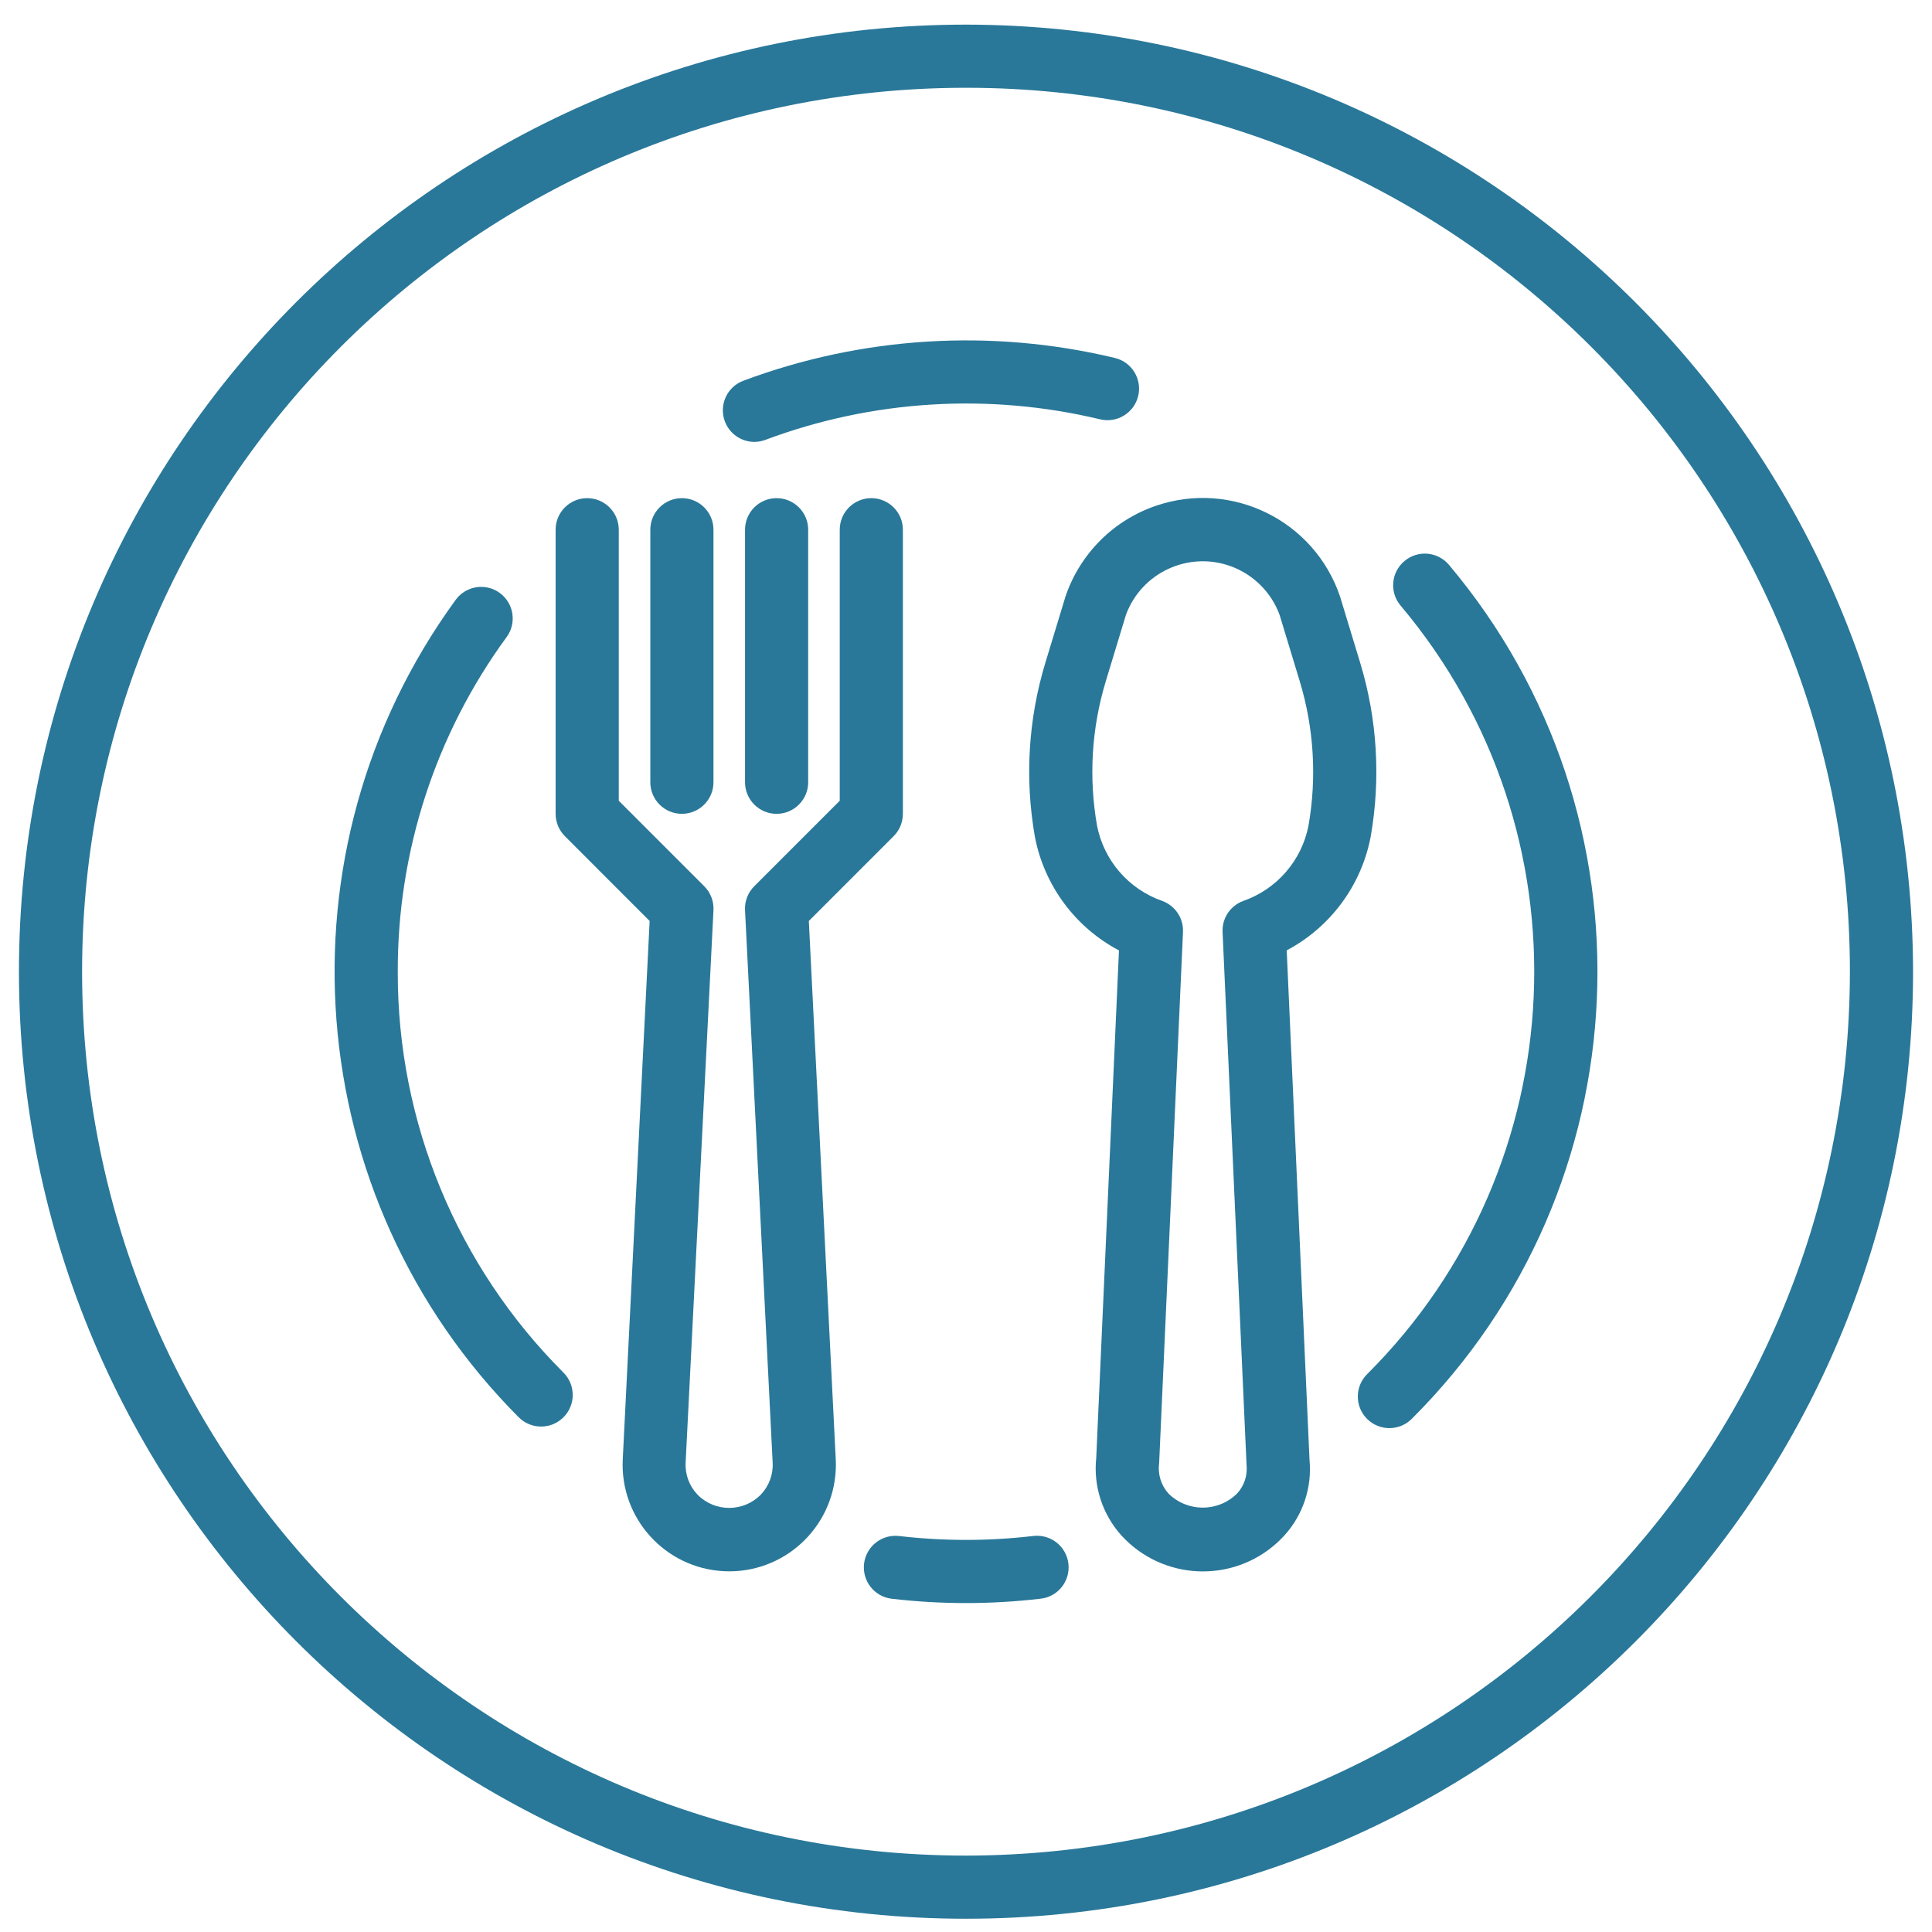 <svg width="51" height="51" viewBox="0 0 51 51" fill="none" xmlns="http://www.w3.org/2000/svg">
<path d="M35.907 17.501L35.372 15.741C34.692 13.74 32.52 12.67 30.52 13.349C29.394 13.732 28.511 14.615 28.128 15.741L27.593 17.501C27.143 18.986 27.049 20.556 27.318 22.085C27.563 23.371 28.38 24.477 29.538 25.089L28.938 38.483C28.858 39.231 29.101 39.977 29.605 40.535C30.69 41.721 32.531 41.804 33.718 40.719C33.782 40.66 33.843 40.599 33.902 40.535C34.395 39.993 34.637 39.268 34.568 38.539L33.966 25.087C35.122 24.475 35.938 23.37 36.183 22.085C36.451 20.556 36.357 18.986 35.907 17.501ZM34.541 21.795C34.361 22.719 33.702 23.477 32.812 23.785C32.474 23.913 32.256 24.242 32.273 24.603L32.906 38.67C32.935 38.947 32.844 39.222 32.656 39.425C32.154 39.922 31.346 39.922 30.844 39.425C30.647 39.205 30.557 38.908 30.599 38.615L31.228 24.603C31.244 24.242 31.026 23.913 30.688 23.785C29.798 23.477 29.14 22.719 28.959 21.795C28.736 20.526 28.815 19.223 29.188 17.99L29.723 16.228C30.137 15.109 31.38 14.537 32.5 14.951C33.091 15.17 33.558 15.636 33.777 16.228L34.312 17.99C34.685 19.223 34.763 20.526 34.541 21.795Z" fill="#297899"/>
<path d="M23 13.15C22.54 13.15 22.167 13.523 22.167 13.983V21.138L19.911 23.394C19.744 23.56 19.655 23.79 19.667 24.025L20.396 38.608C20.414 38.923 20.299 39.23 20.081 39.457C19.625 39.918 18.882 39.921 18.422 39.465C18.419 39.462 18.417 39.46 18.415 39.457C18.196 39.23 18.082 38.923 18.099 38.608L18.834 24.025C18.845 23.79 18.757 23.561 18.59 23.394L16.334 21.138V13.983C16.334 13.523 15.96 13.15 15.5 13.15C15.04 13.15 14.667 13.523 14.667 13.983V21.483C14.667 21.704 14.755 21.916 14.911 22.072L17.149 24.312L16.439 38.527C16.363 40.08 17.561 41.4 19.113 41.476C20.666 41.552 21.986 40.354 22.062 38.801C22.067 38.71 22.067 38.619 22.062 38.528L21.351 24.312L23.59 22.073C23.746 21.916 23.834 21.704 23.834 21.483V13.983C23.834 13.523 23.46 13.15 23 13.15Z" fill="#297899"/>
<path d="M18 13.15C17.54 13.15 17.167 13.523 17.167 13.983V20.65C17.167 21.11 17.54 21.483 18 21.483C18.46 21.483 18.834 21.11 18.834 20.65V13.983C18.834 13.523 18.46 13.15 18 13.15Z" fill="#297899"/>
<path d="M20.5 13.15C20.04 13.15 19.667 13.523 19.667 13.983V20.65C19.667 21.11 20.04 21.483 20.5 21.483C20.96 21.483 21.334 21.11 21.334 20.65V13.983C21.334 13.523 20.96 13.15 20.5 13.15Z" fill="#297899"/>
<path d="M25.5 0.65C11.693 0.65 0.5 11.843 0.5 25.65C0.5 39.457 11.693 50.65 25.5 50.65C39.307 50.65 50.5 39.457 50.5 25.65C50.484 11.849 39.301 0.666 25.5 0.65ZM25.5 48.983C12.613 48.983 2.167 38.537 2.167 25.65C2.167 12.763 12.613 2.317 25.5 2.317C38.387 2.317 48.833 12.763 48.833 25.65C48.819 38.53 38.38 48.968 25.5 48.983Z" fill="#297899"/>
<path d="M28.205 41.293C28.161 40.835 27.753 40.5 27.295 40.544C27.284 40.546 27.273 40.547 27.263 40.548L27.266 40.547C26.093 40.684 24.908 40.684 23.735 40.547C23.277 40.494 22.863 40.821 22.809 41.278C22.756 41.736 23.083 42.15 23.54 42.203C24.841 42.355 26.156 42.355 27.457 42.203C27.915 42.159 28.25 41.751 28.205 41.293Z" fill="#297899"/>
<path d="M38.25 14.912C37.954 14.559 37.428 14.513 37.076 14.809C37.075 14.81 37.073 14.811 37.072 14.812C36.72 15.108 36.675 15.634 36.972 15.986C41.997 21.95 41.612 30.77 36.088 36.275C35.762 36.6 35.761 37.128 36.086 37.454C36.411 37.78 36.938 37.781 37.265 37.456C43.404 31.34 43.832 21.54 38.25 14.912Z" fill="#297899"/>
<path d="M29.43 9.449C26.174 8.668 22.758 8.878 19.621 10.051C19.19 10.213 18.973 10.694 19.135 11.125C19.257 11.449 19.567 11.664 19.914 11.665C20.014 11.664 20.112 11.646 20.205 11.611C23.03 10.554 26.106 10.366 29.039 11.069C29.486 11.177 29.936 10.902 30.045 10.455C30.153 10.007 29.878 9.557 29.43 9.449Z" fill="#297899"/>
<path d="M14.874 36.233C12.065 33.428 10.49 29.619 10.5 25.65C10.492 22.478 11.496 19.387 13.367 16.826C13.644 16.458 13.57 15.936 13.202 15.659C12.834 15.383 12.312 15.457 12.035 15.825C12.03 15.831 12.025 15.838 12.021 15.845C7.203 22.468 7.912 31.611 13.693 37.413C14.019 37.739 14.548 37.739 14.874 37.413C15.2 37.088 15.2 36.559 14.874 36.233Z" fill="#297899"/>
</svg>

